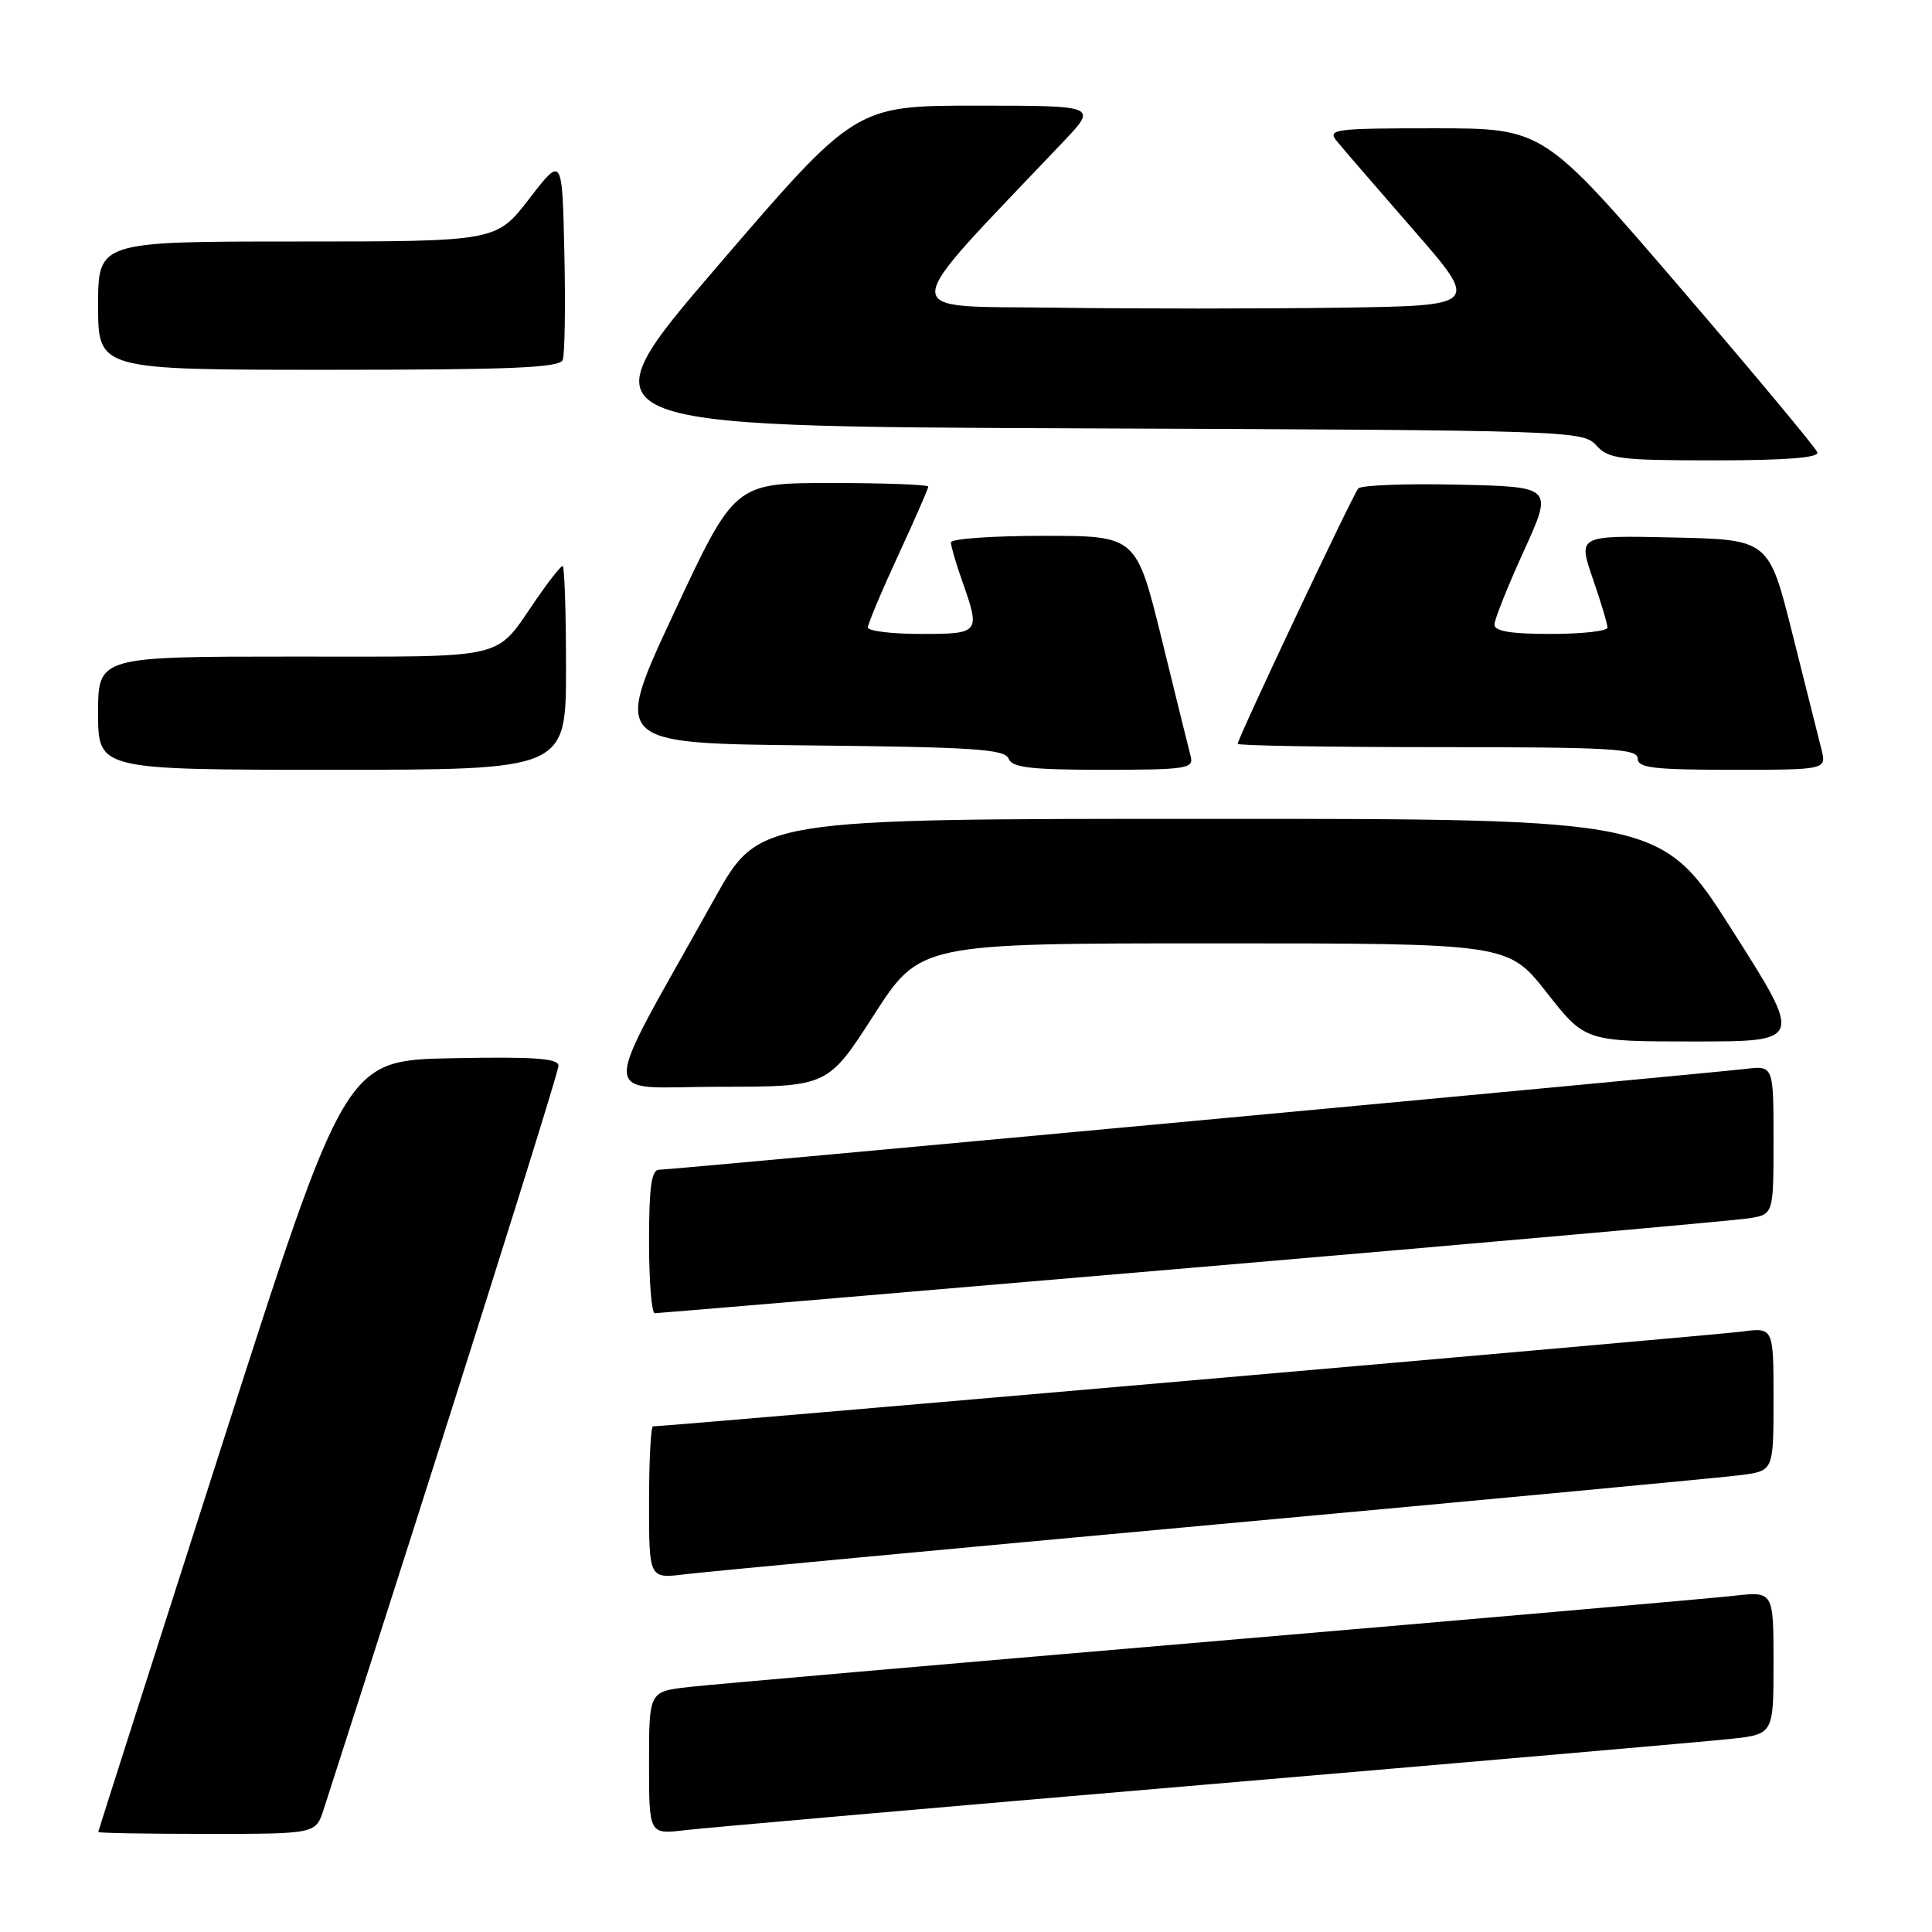 <?xml version="1.0" encoding="UTF-8" standalone="no"?>
<!DOCTYPE svg PUBLIC "-//W3C//DTD SVG 1.1//EN" "http://www.w3.org/Graphics/SVG/1.1/DTD/svg11.dtd" >
<svg xmlns="http://www.w3.org/2000/svg" xmlns:xlink="http://www.w3.org/1999/xlink" version="1.1" viewBox="0 0 256 256">
 <g >
 <path fill="currentColor"
d=" M 42.89 239.75 C 59.08 189.49 74.00 142.23 74.00 141.23 C 74.00 140.23 70.88 140.01 59.88 140.22 C 45.76 140.50 45.76 140.50 29.40 191.50 C 20.40 219.55 13.02 242.61 13.02 242.75 C 13.01 242.89 19.49 243.00 27.42 243.00 C 41.84 243.00 41.84 243.00 42.89 239.75 Z  M 159.50 236.49 C 194.70 233.49 226.09 230.76 229.25 230.42 C 235.00 229.80 235.00 229.80 235.00 220.33 C 235.00 210.86 235.00 210.86 229.75 211.45 C 226.86 211.78 195.70 214.50 160.50 217.50 C 125.30 220.49 94.14 223.21 91.25 223.54 C 86.00 224.14 86.00 224.14 86.00 233.61 C 86.00 243.07 86.00 243.07 90.75 242.51 C 93.36 242.20 124.30 239.49 159.50 236.49 Z  M 161.00 202.01 C 197.03 198.71 228.41 195.76 230.75 195.45 C 235.00 194.88 235.00 194.88 235.00 185.38 C 235.00 175.88 235.00 175.88 230.75 176.45 C 227.33 176.91 88.40 189.00 86.53 189.00 C 86.24 189.00 86.00 193.54 86.00 199.09 C 86.00 209.19 86.00 209.19 90.75 208.60 C 93.36 208.28 124.97 205.31 161.00 202.01 Z  M 158.00 167.98 C 196.78 164.67 229.96 161.72 231.75 161.43 C 235.00 160.91 235.00 160.91 235.00 151.05 C 235.00 141.19 235.00 141.19 231.25 141.64 C 225.74 142.29 88.88 155.00 87.32 155.00 C 86.32 155.00 86.00 157.29 86.00 164.50 C 86.00 169.72 86.34 174.00 86.75 174.01 C 87.16 174.01 119.22 171.30 158.00 167.98 Z  M 115.79 134.50 C 121.91 125.00 121.91 125.00 160.86 125.00 C 199.82 125.00 199.82 125.00 204.93 131.50 C 210.03 138.00 210.03 138.00 224.47 138.00 C 238.91 138.00 238.91 138.00 229.52 123.25 C 220.14 108.50 220.14 108.50 160.35 108.50 C 100.57 108.50 100.57 108.50 94.72 119.00 C 79.11 147.00 79.05 144.00 95.27 144.00 C 109.68 144.00 109.68 144.00 115.79 134.50 Z  M 75.00 88.50 C 75.00 81.08 74.80 75.00 74.55 75.00 C 74.30 75.00 72.73 76.99 71.05 79.43 C 65.46 87.55 67.79 87.00 38.93 87.00 C 13.00 87.00 13.00 87.00 13.00 94.50 C 13.00 102.00 13.00 102.00 44.00 102.00 C 75.00 102.00 75.00 102.00 75.00 88.50 Z  M 157.78 100.25 C 157.53 99.29 155.80 92.31 153.95 84.75 C 150.57 71.00 150.57 71.00 138.29 71.00 C 131.53 71.00 126.00 71.39 126.00 71.87 C 126.00 72.36 126.67 74.66 127.50 77.00 C 129.93 83.89 129.84 84.00 122.00 84.00 C 118.15 84.00 115.00 83.61 115.00 83.14 C 115.00 82.67 116.80 78.38 119.00 73.62 C 121.20 68.86 123.00 64.75 123.00 64.48 C 123.00 64.22 117.23 64.00 110.17 64.00 C 97.34 64.00 97.34 64.00 89.29 81.25 C 81.23 98.50 81.23 98.50 107.15 98.77 C 128.97 98.99 133.17 99.27 133.64 100.52 C 134.10 101.71 136.53 102.00 146.22 102.00 C 157.17 102.00 158.19 101.84 157.78 100.25 Z  M 241.34 99.25 C 240.96 97.74 239.24 90.88 237.51 84.00 C 234.38 71.50 234.38 71.50 221.73 71.22 C 209.09 70.94 209.09 70.94 211.04 76.63 C 212.12 79.75 213.00 82.69 213.00 83.16 C 213.00 83.62 209.62 84.00 205.50 84.00 C 200.15 84.00 198.01 83.64 198.02 82.75 C 198.04 82.06 199.79 77.67 201.92 73.00 C 205.79 64.50 205.79 64.50 193.22 64.22 C 186.32 64.06 180.36 64.29 179.98 64.72 C 179.24 65.57 164.00 97.84 164.00 98.56 C 164.00 98.80 175.93 99.00 190.50 99.00 C 213.39 99.00 217.00 99.20 217.00 100.50 C 217.00 101.75 219.06 102.00 229.52 102.00 C 242.04 102.00 242.04 102.00 241.34 99.25 Z  M 240.81 59.94 C 240.62 59.36 232.37 49.46 222.48 37.94 C 204.50 17.01 204.50 17.01 190.13 17.00 C 176.76 17.00 175.85 17.12 177.13 18.69 C 177.88 19.62 182.45 24.91 187.27 30.44 C 196.04 40.50 196.04 40.50 177.59 40.77 C 167.44 40.92 150.44 40.92 139.82 40.77 C 118.50 40.47 118.40 42.48 140.92 18.75 C 145.42 14.00 145.42 14.00 129.38 14.00 C 113.34 14.00 113.34 14.00 95.09 35.25 C 76.84 56.50 76.84 56.50 143.27 56.76 C 208.19 57.01 209.74 57.06 211.51 59.01 C 213.14 60.82 214.60 61.00 227.24 61.00 C 236.60 61.00 241.05 60.65 240.81 59.94 Z  M 74.56 47.70 C 74.84 46.98 74.94 40.60 74.78 33.53 C 74.50 20.66 74.50 20.66 70.13 26.33 C 65.76 32.00 65.76 32.00 39.38 32.00 C 13.00 32.00 13.00 32.00 13.00 40.50 C 13.00 49.00 13.00 49.00 43.53 49.00 C 67.69 49.00 74.17 48.73 74.56 47.70 Z "/>
</g>
</svg>